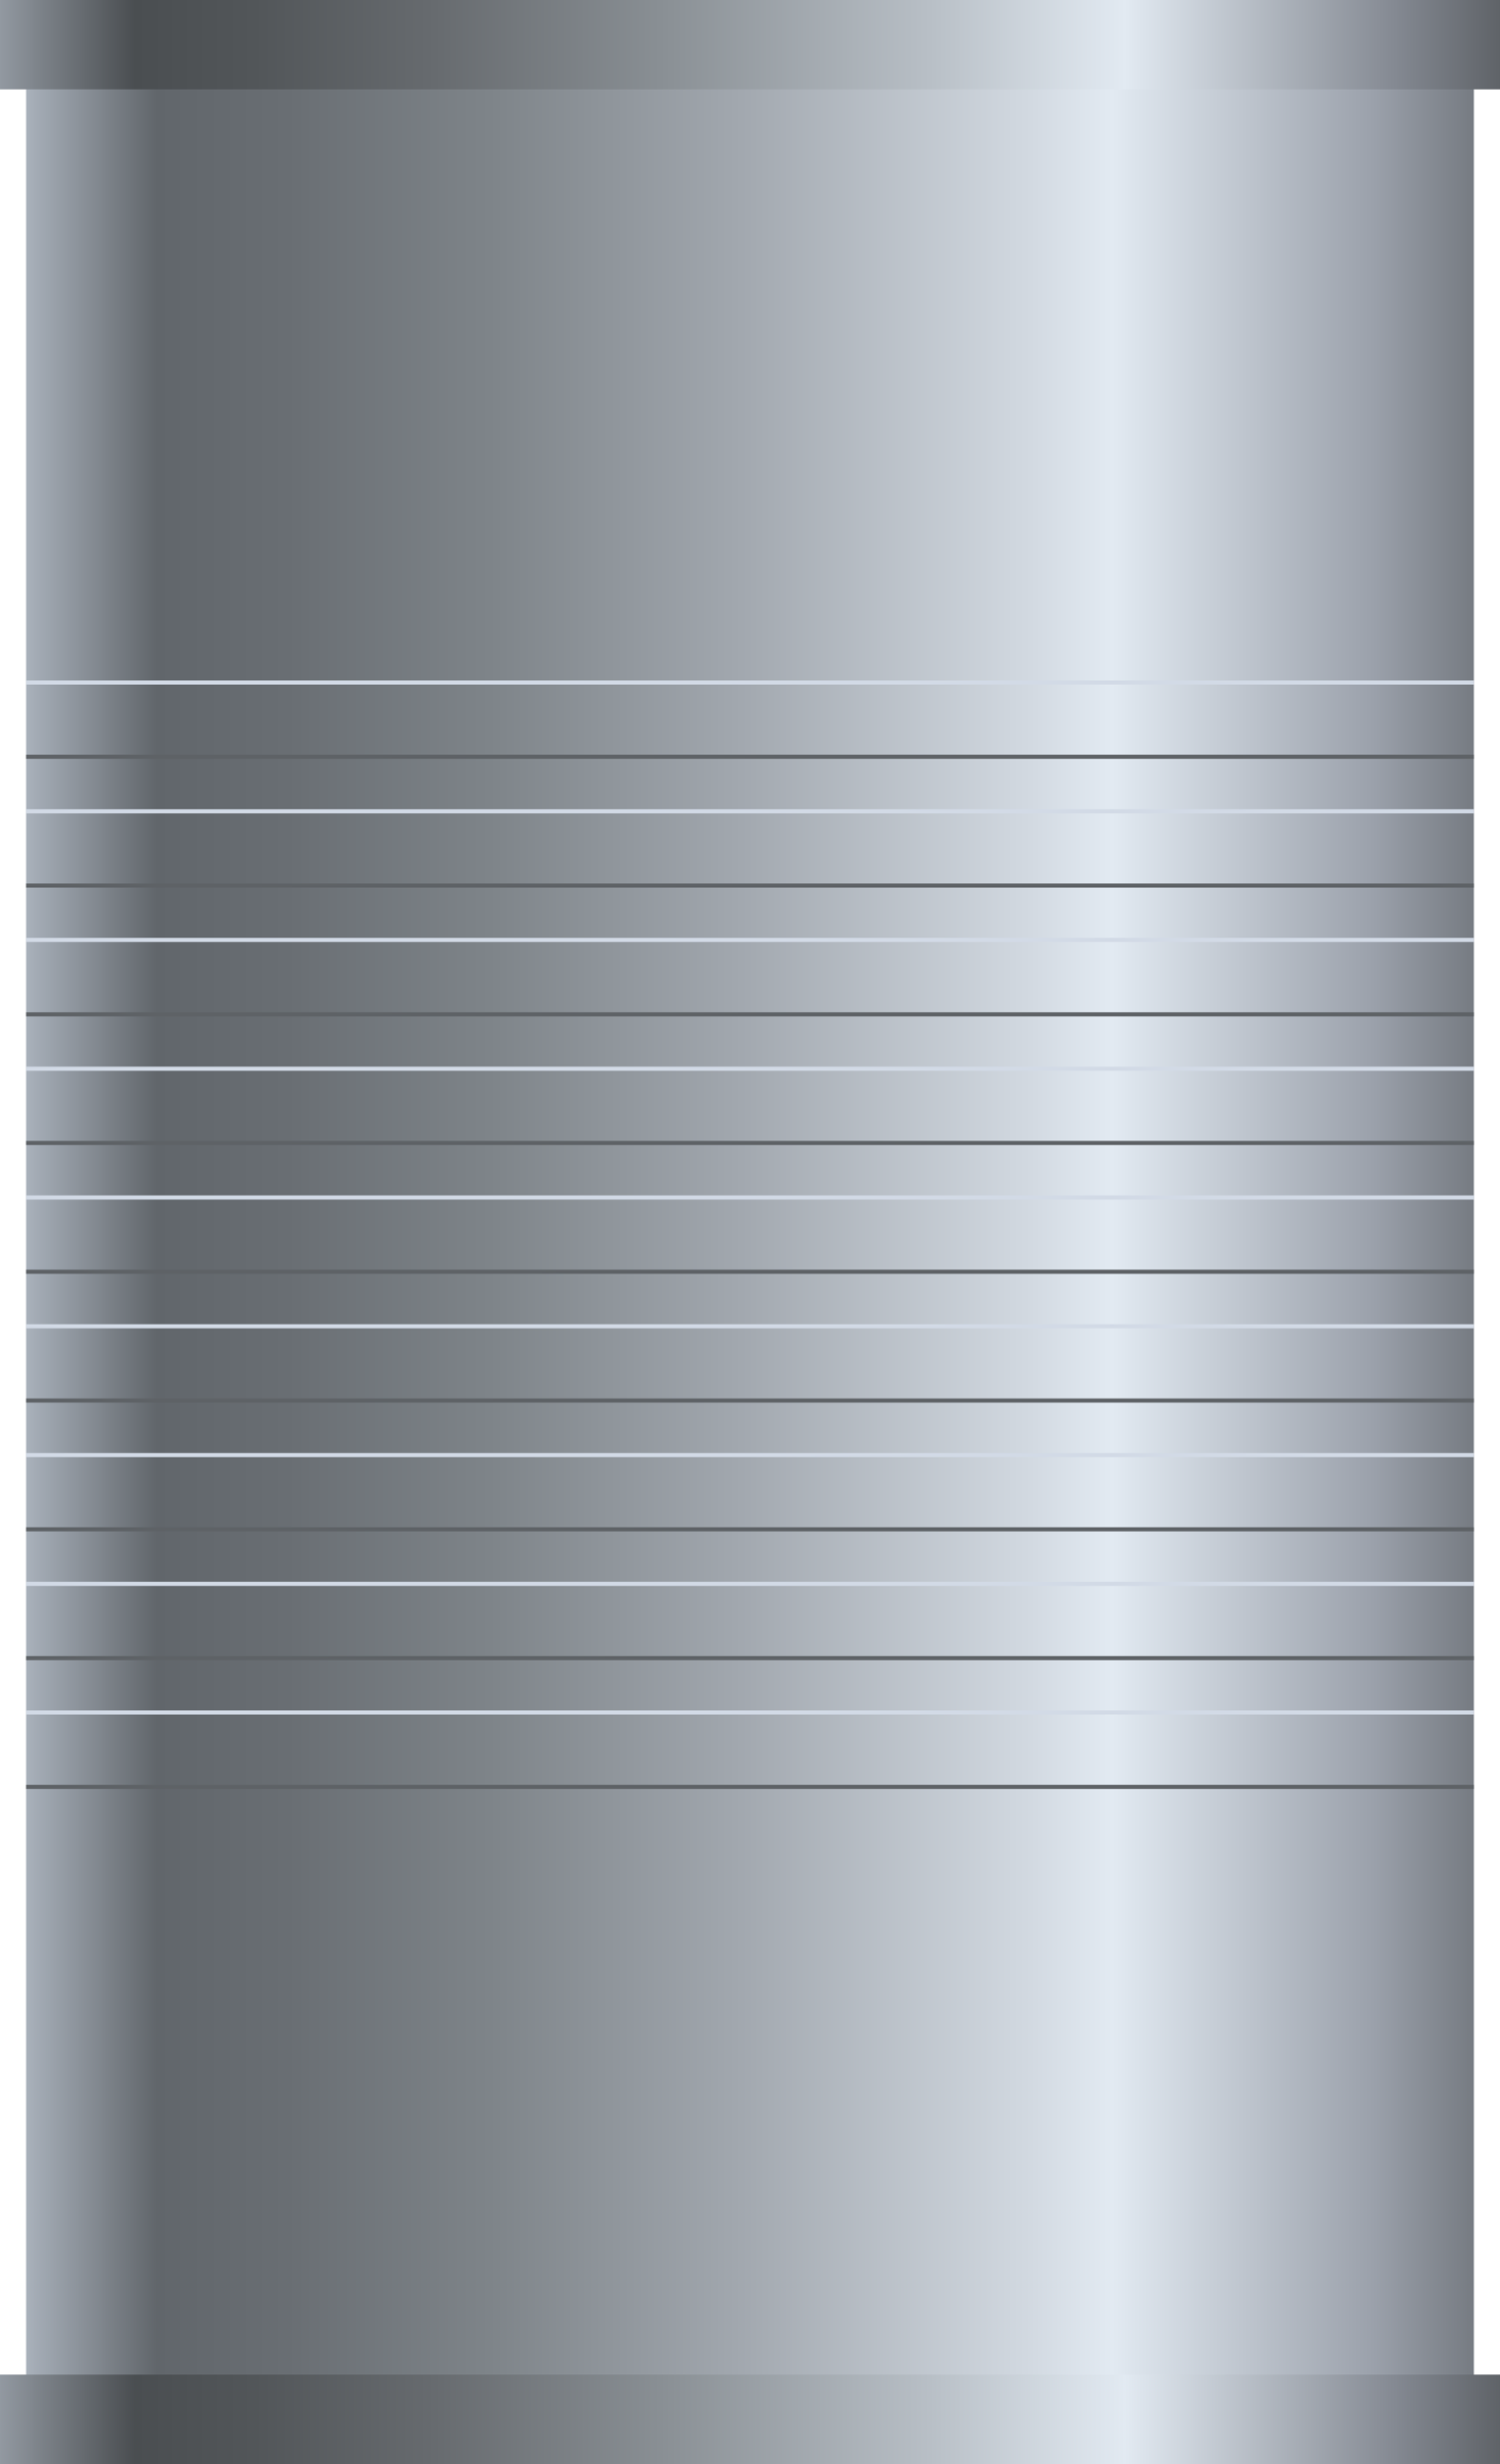 <svg xmlns="http://www.w3.org/2000/svg" xmlns:xlink="http://www.w3.org/1999/xlink" viewBox="0 0 91.33 150">
    <defs>
        <style>
            .cls-1 {
                fill: url(#未命名的渐变_121);
            }

            .cls-2 {
                fill: url(#未命名的渐变_223);
            }

            .cls-3 {
                fill: url(#未命名的渐变_223-2);
            }

            .cls-4,
            .cls-5 {
                fill: none;
                stroke-miterlimit: 10;
                stroke-width: 0.25px;
            }

            .cls-4 {
                stroke: #d2dae6;
            }

            .cls-5 {
                stroke: #5e6266;
            }

            .cls-6 {
                opacity: 0.2;
            }
        </style>
        <linearGradient id="未命名的渐变_121" x1="1.59" y1="75" x2="89.74" y2="75" gradientUnits="userSpaceOnUse">
            <stop offset="0" stop-color="#a9b1bb" />
            <stop offset="0.09" stop-color="#61666b" />
            <stop offset="0.18" stop-color="#696e73" />
            <stop offset="0.32" stop-color="#7e8489" />
            <stop offset="0.49" stop-color="#a1a7ae" />
            <stop offset="0.69" stop-color="#d1d8e0" />
            <stop offset="0.75" stop-color="#e2eaf2" />
            <stop offset="0.93" stop-color="#9ba1ab" />
            <stop offset="1" stop-color="#767b82" />
        </linearGradient>
        <linearGradient id="未命名的渐变_223" y1="2.72" x2="91.33" y2="2.72" gradientUnits="userSpaceOnUse">
            <stop offset="0" stop-color="#9299a1" />
            <stop offset="0.09" stop-color="#4a4e51" />
            <stop offset="0.17" stop-color="#525659" />
            <stop offset="0.29" stop-color="#676b6f" />
            <stop offset="0.44" stop-color="#898f94" />
            <stop offset="0.62" stop-color="#b8bfc6" />
            <stop offset="0.75" stop-color="#e2eaf2" />
            <stop offset="0.93" stop-color="#848992" />
            <stop offset="1" stop-color="#5f6368" />
        </linearGradient>
        <linearGradient id="未命名的渐变_223-2" y1="147.28" x2="91.33" y2="147.28" xlink:href="#未命名的渐变_223" />
    </defs>
    <title>Can(金属罐)</title>
    <g id="图层_2" data-name="图层 2">
        <g id="图层_6" data-name="图层 6">
            <g id="Can_金属罐_" data-name="Can(金属罐)">
                <rect class="cls-1" x="1.59" width="88.15" height="150" />
                <rect class="cls-2" width="91.33" height="5.44" />
                <rect class="cls-3" y="144.56" width="91.33" height="5.44" />
                <line class="cls-4" x1="1.59" y1="41.55" x2="89.74" y2="41.55" />
                <line class="cls-5" x1="89.74" y1="46.07" x2="1.59" y2="46.07" />
                <line class="cls-4" x1="1.59" y1="49.39" x2="89.74" y2="49.39" />
                <line class="cls-5" x1="89.74" y1="53.91" x2="1.59" y2="53.91" />
                <line class="cls-4" x1="1.59" y1="57.22" x2="89.74" y2="57.22" />
                <line class="cls-5" x1="89.74" y1="61.75" x2="1.59" y2="61.75" />
                <line class="cls-4" x1="1.59" y1="65.06" x2="89.74" y2="65.06" />
                <line class="cls-5" x1="89.74" y1="69.58" x2="1.59" y2="69.58" />
                <line class="cls-4" x1="1.59" y1="72.9" x2="89.74" y2="72.9" />
                <line class="cls-5" x1="89.74" y1="77.42" x2="1.59" y2="77.42" />
                <line class="cls-4" x1="1.59" y1="80.74" x2="89.74" y2="80.74" />
                <line class="cls-5" x1="89.74" y1="85.26" x2="1.59" y2="85.26" />
                <line class="cls-4" x1="1.59" y1="88.58" x2="89.74" y2="88.58" />
                <line class="cls-5" x1="89.74" y1="93.1" x2="1.59" y2="93.1" />
                <line class="cls-4" x1="1.59" y1="96.42" x2="89.74" y2="96.42" />
                <line class="cls-5" x1="89.74" y1="100.94" x2="1.59" y2="100.94" />
                <line class="cls-4" x1="1.59" y1="104.25" x2="89.74" y2="104.25" />
                <line class="cls-5" x1="89.74" y1="108.78" x2="1.59" y2="108.78" />
               
            </g>
        </g>
    </g>
</svg>
